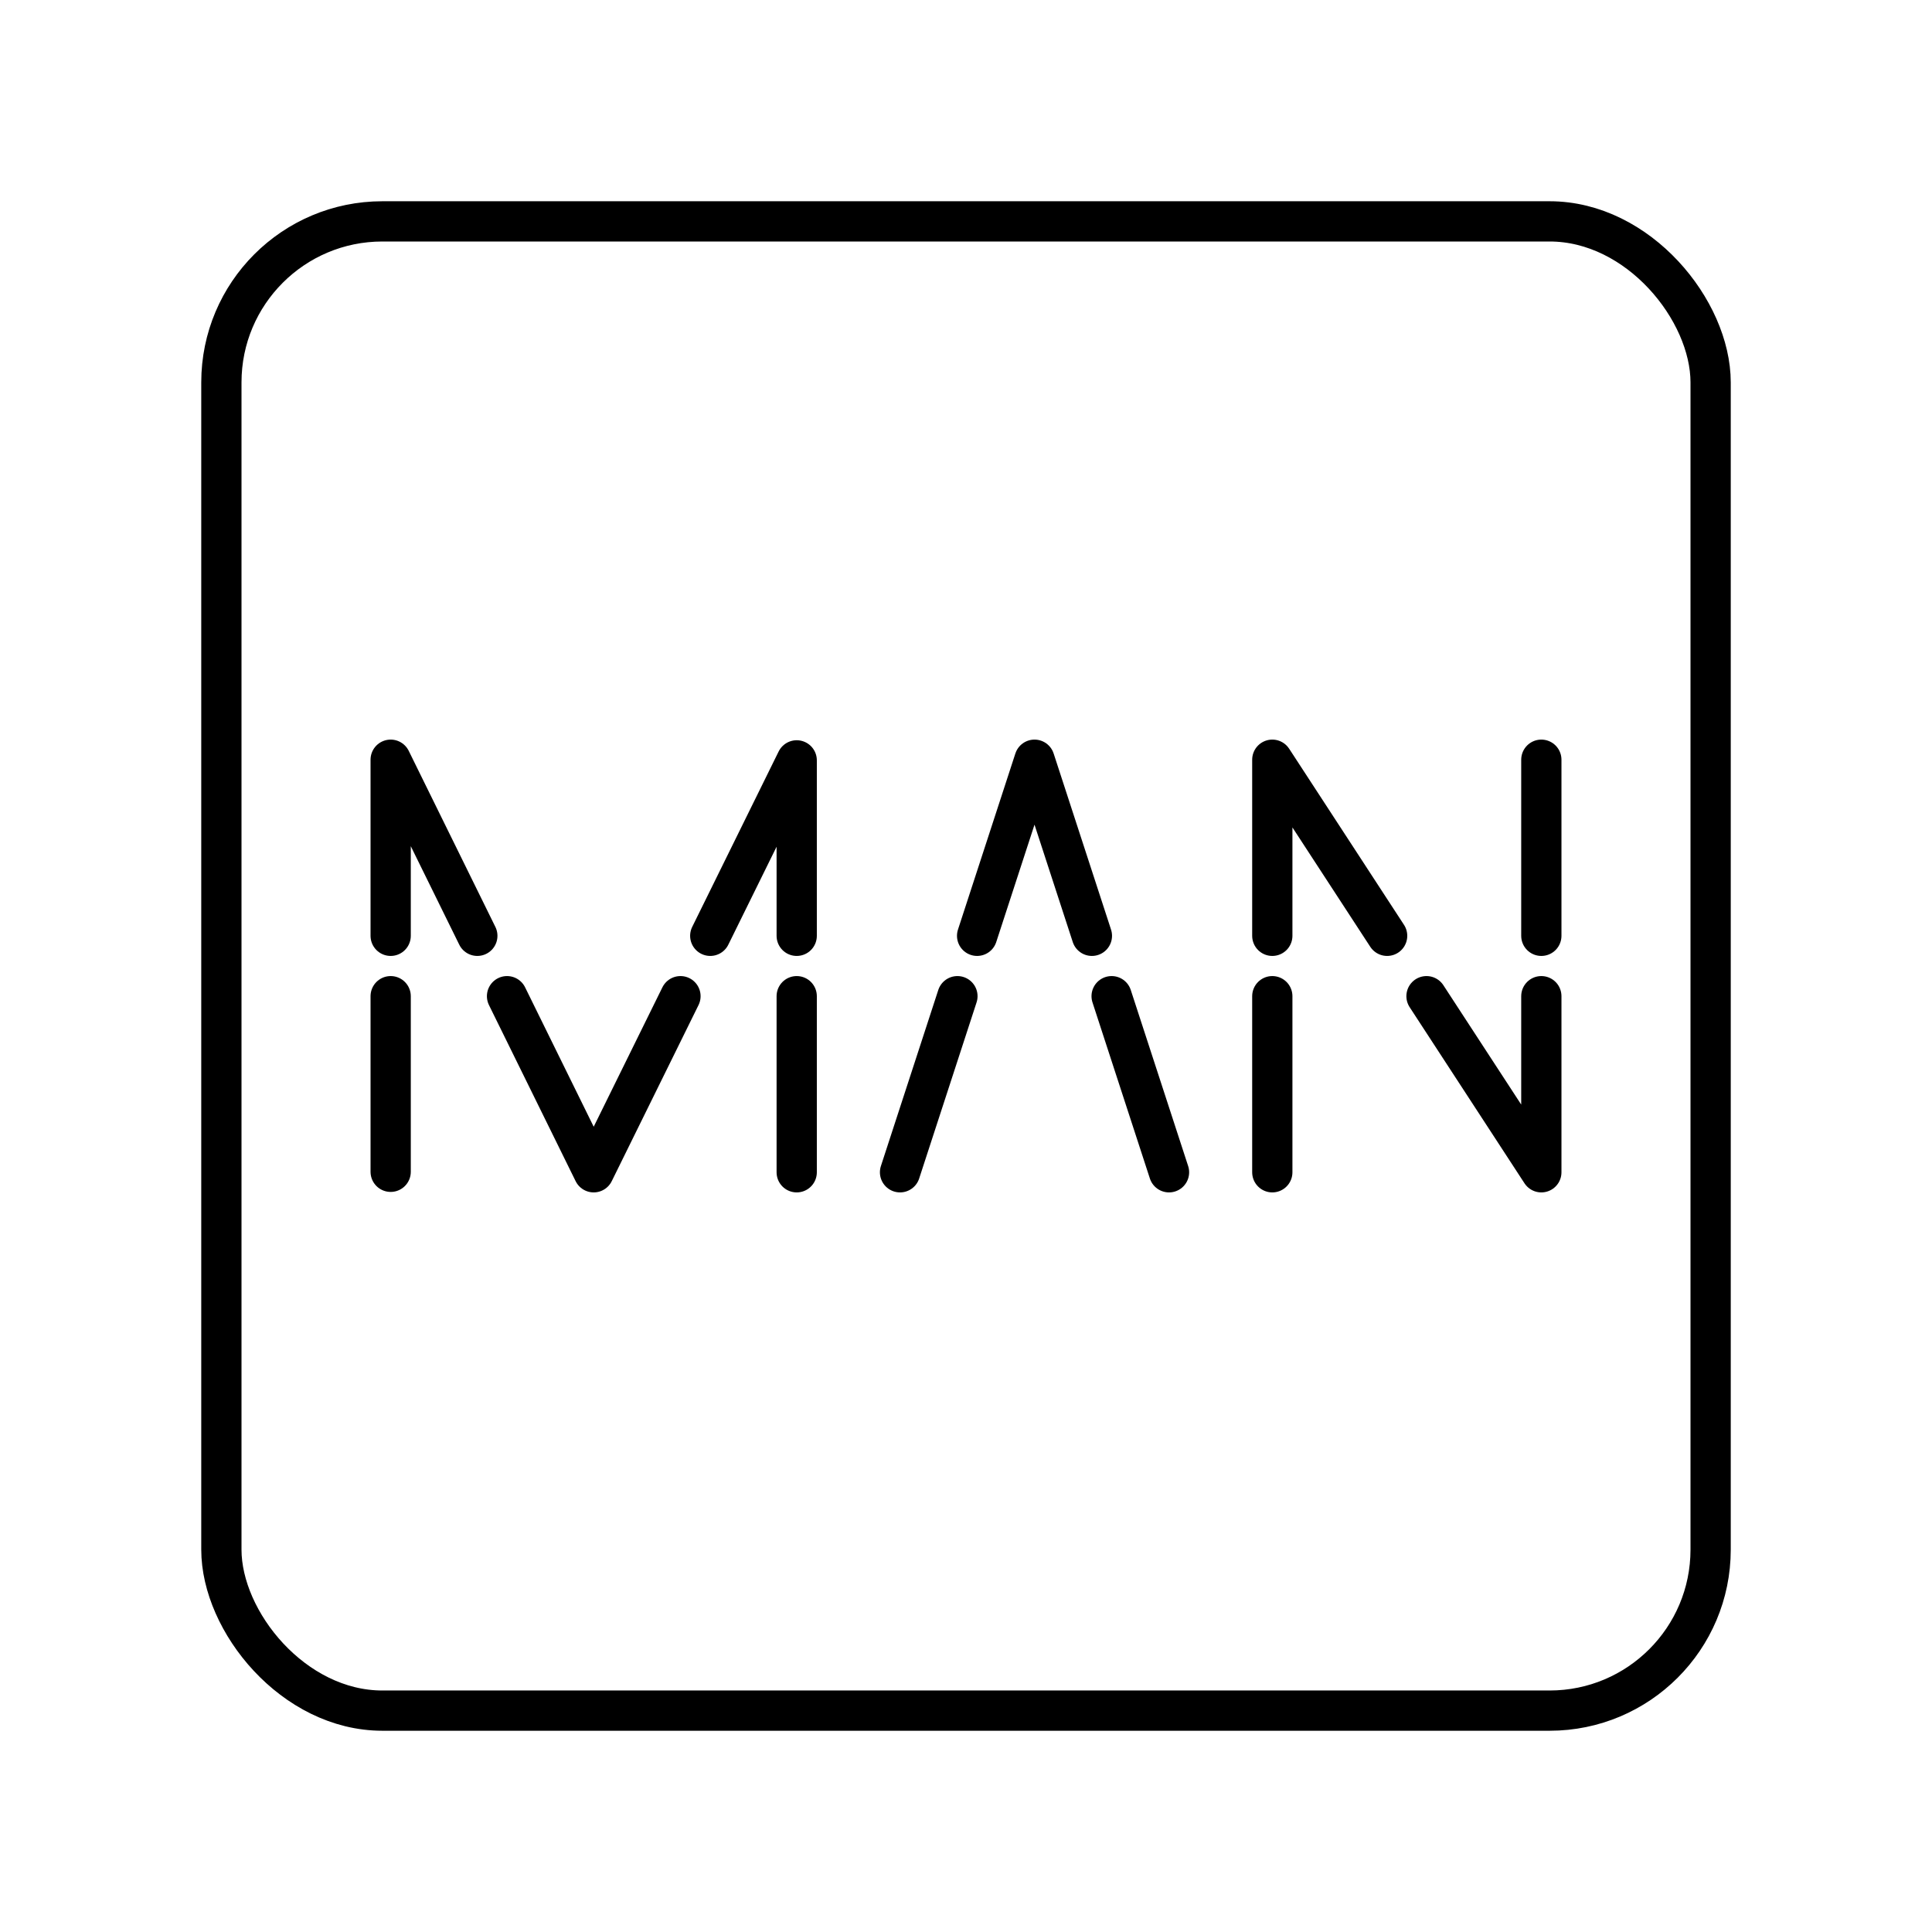 <?xml version="1.0" encoding="UTF-8"?><svg id="b" xmlns="http://www.w3.org/2000/svg" viewBox="0 0 48 48"><defs><style>.c{fill:none;stroke:#000;stroke-linecap:round;stroke-linejoin:round;}</style></defs><rect class="c" x="5.5" y="5.5" width="37" height="37" rx="4" ry="4"/><path class="c" d="M19.794,24.75v4.375"/><path class="c" d="M17.646,23.25l2.148-4.359v4.359"/><path class="c" d="M12.597,24.75l2.153,4.375,2.156-4.375"/><path class="c" d="M9.706,23.25v-4.375l2.153,4.375"/><path class="c" d="M9.706,29.113v-4.363"/><path class="c" d="M38.294,23.25v-4.375"/><path class="c" d="M35.441,24.75l2.853,4.375v-4.375"/><path class="c" d="M31.61,23.25v-4.375l2.853,4.375"/><path class="c" d="M31.61,29.125v-4.375"/><path class="c" d="M27.618,24.75l1.426,4.375"/><path class="c" d="M24.276,23.25l1.426-4.375,1.426,4.375"/><path class="c" d="M22.361,29.125l1.426-4.375"/></svg>